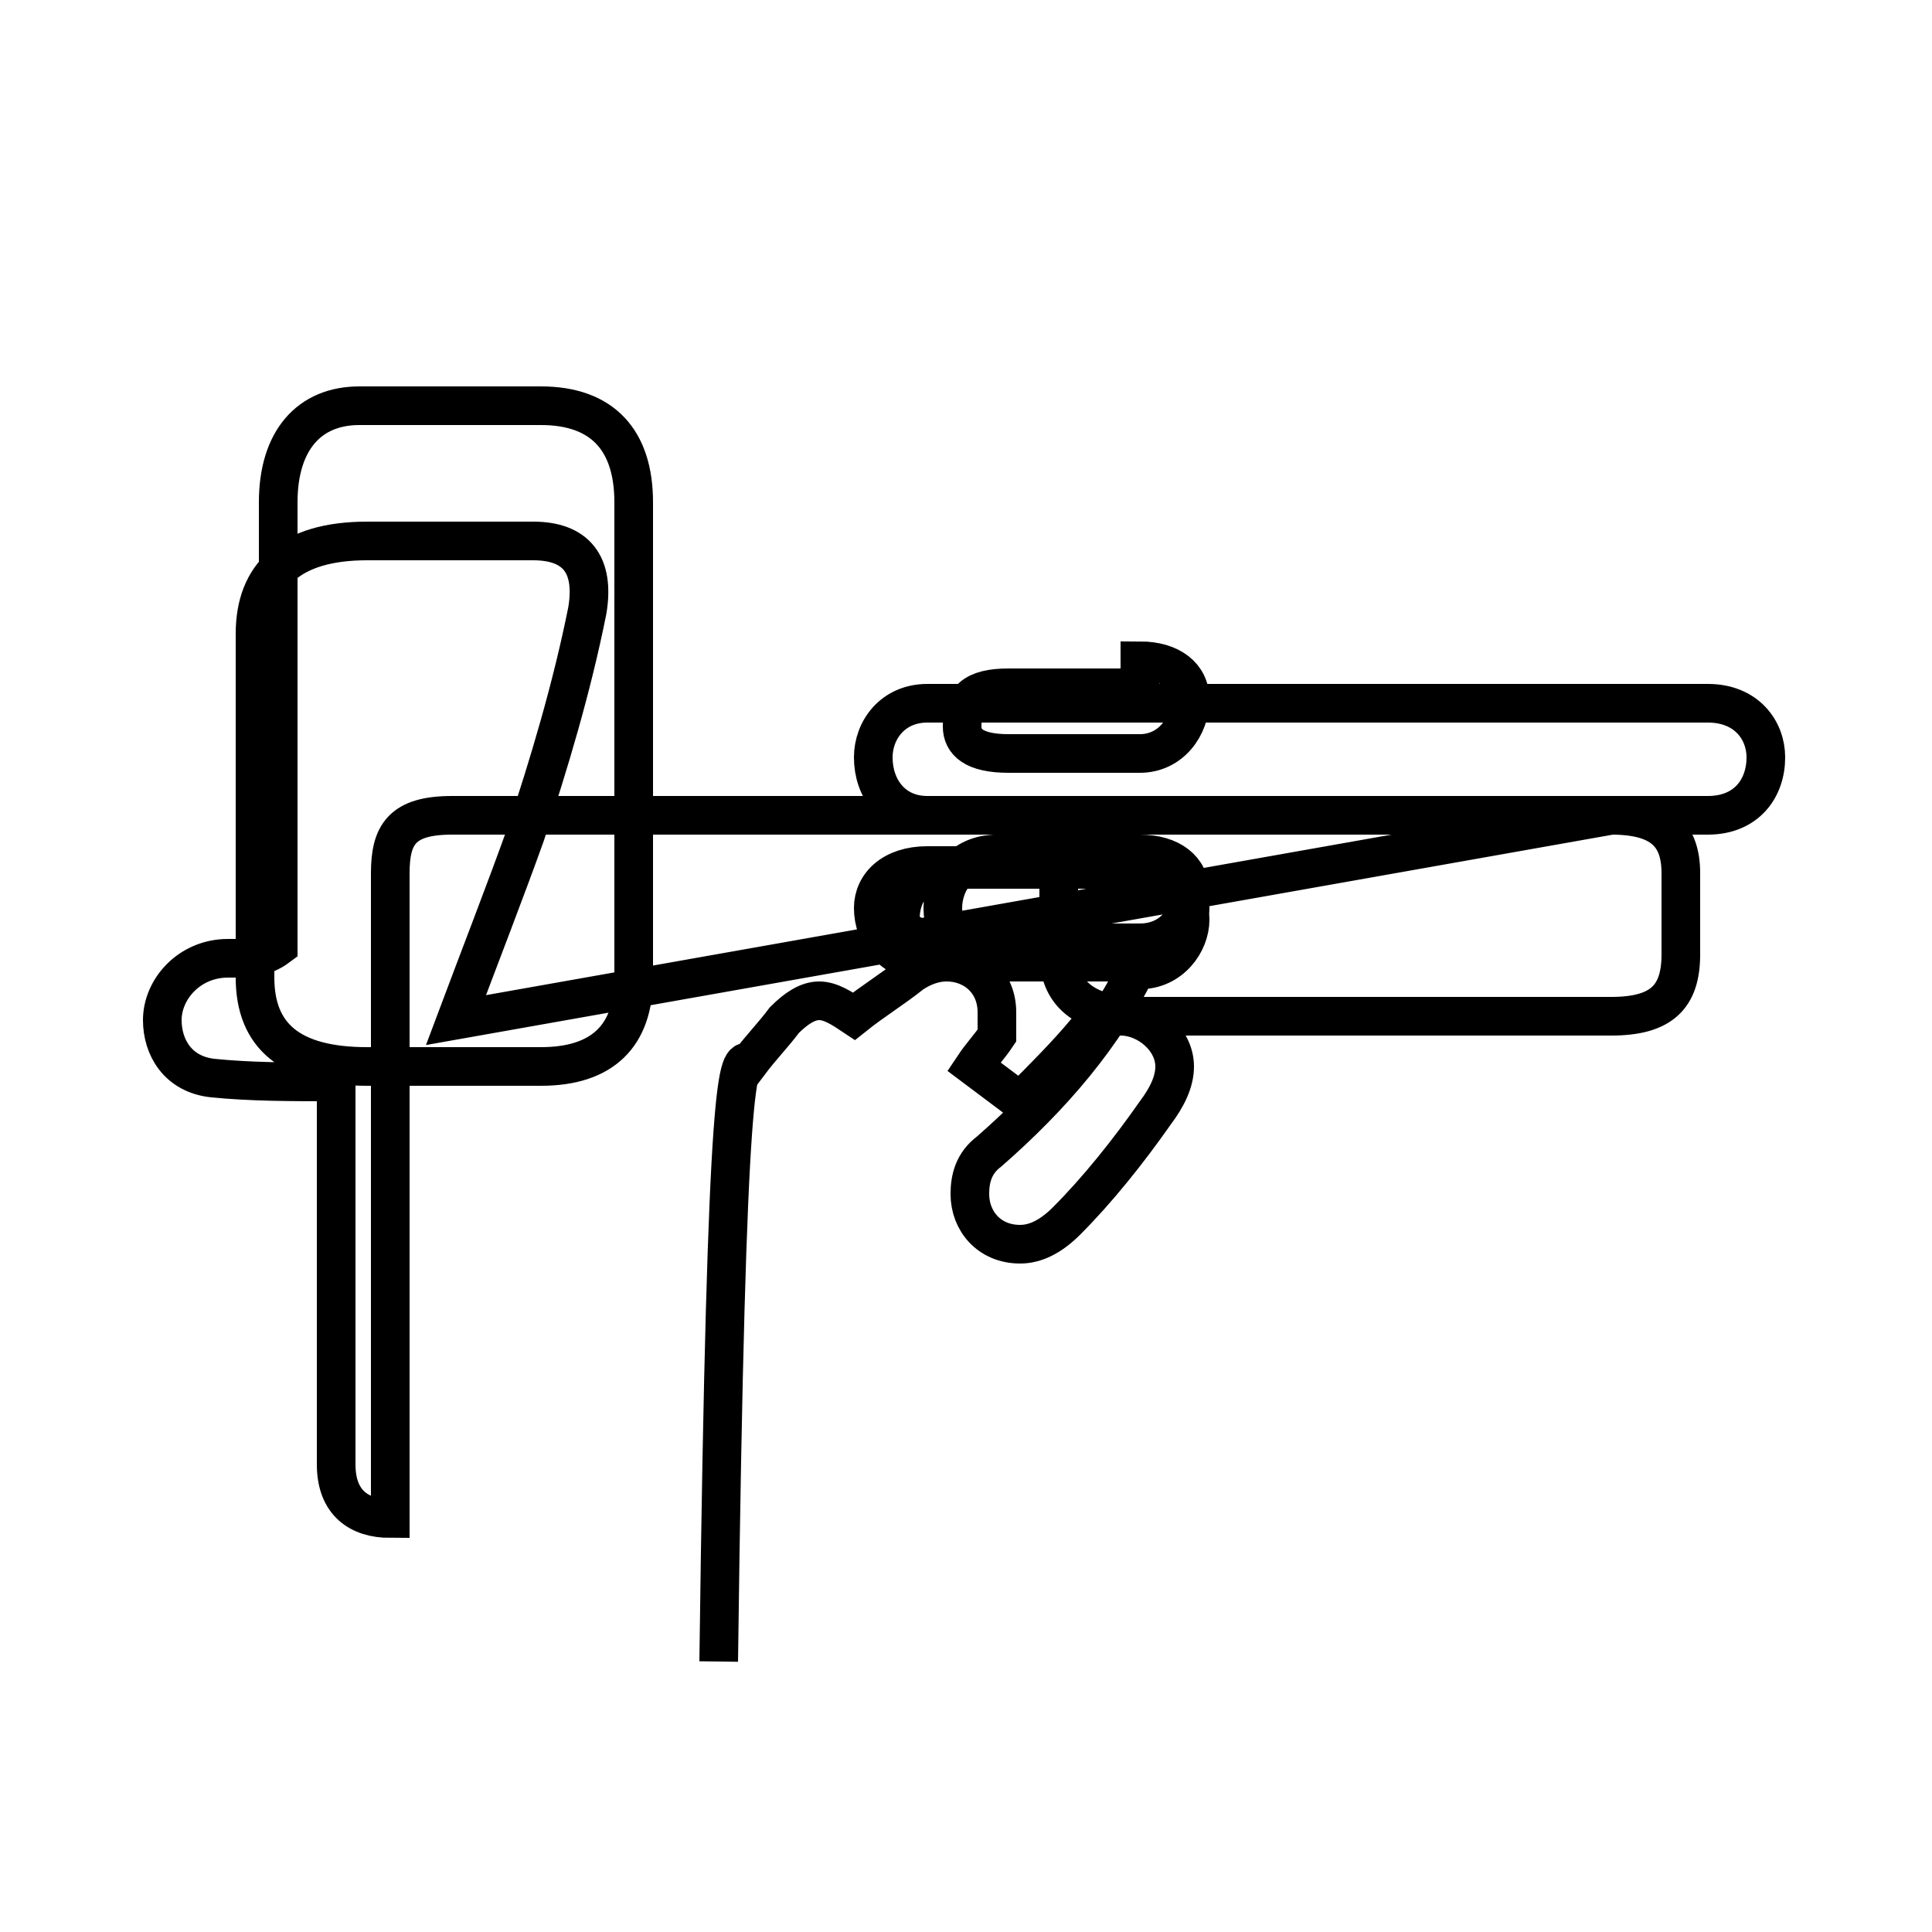 <?xml version='1.0' encoding='utf8'?>
<svg viewBox="0.0 -44.0 50.0 50.0" version="1.1" xmlns="http://www.w3.org/2000/svg">
<rect x="0.0" y="-44.0" width="50.0" height="50.0" fill="#808080" stroke="none"/>
<rect x="-1000" y="-1000" width="2000" height="2000" stroke="white" fill="white"/>
<g style="fill:none; stroke:#000000;  stroke-width:1">
<path d="M 11.8 17.6 C 12.4 19.2 13.1 21.0 13.6 22.4 C 14.2 24.2 14.8 26.2 15.2 28.2 C 15.4 29.4 14.9 30.0 13.8 30.0 L 9.5 30.0 C 7.5 30.0 6.6 29.1 6.6 27.6 L 6.6 18.7 C 6.6 17.2 7.5 16.4 9.5 16.4 L 14.0 16.4 C 15.6 16.4 16.4 17.2 16.4 18.7 L 16.4 31.0 C 16.4 32.6 15.6 33.5 14.0 33.5 L 9.3 33.5 C 8.0 33.5 7.2 32.6 7.2 31.0 L 7.2 22.2 C 7.2 21.2 7.2 20.4 7.2 19.5 C 6.8 19.2 6.4 19.2 5.9 19.2 C 4.9 19.2 4.2 18.4 4.2 17.6 C 4.2 16.9 4.6 16.2 5.5 16.1 C 6.5 16.0 7.5 16.0 8.7 16.0 L 8.7 6.1 C 8.7 5.1 9.3 4.7 10.1 4.7 L 10.1 21.4 C 10.1 22.4 10.4 22.9 11.7 22.9 L 44.2 22.9 C 45.2 22.9 45.7 23.6 45.7 24.4 C 45.7 25.1 45.2 25.8 44.2 25.8 L 24.0 25.8 C 23.1 25.8 22.6 25.1 22.6 24.4 C 22.6 23.6 23.1 22.9 24.0 22.9 L 25.6 22.9 C 26.9 22.9 27.4 22.4 27.4 21.4 L 27.4 19.3 C 27.4 18.2 28.2 17.7 29.5 17.7 L 41.7 17.7 C 43.0 17.7 43.5 18.2 43.5 19.3 L 43.5 21.4 C 43.5 22.4 43.0 22.9 41.7 22.9 Z M 29.5 26.2 L 26.1 26.2 C 25.2 26.2 24.9 25.9 24.9 25.2 C 24.9 24.8 25.2 24.5 26.1 24.5 L 29.5 24.5 C 30.3 24.5 30.8 25.2 30.8 25.9 C 30.8 26.5 30.3 26.9 29.5 26.9 Z M 29.5 18.9 C 30.3 18.9 30.8 19.6 30.8 20.2 C 30.8 20.9 30.3 21.5 29.5 21.5 L 24.6 21.5 C 23.8 21.5 23.3 21.0 23.3 20.2 C 23.3 19.9 23.8 19.6 24.6 19.6 L 29.5 19.6 C 30.3 19.6 30.8 20.2 30.8 20.9 C 30.8 21.5 30.3 21.9 29.5 21.9 L 25.8 21.9 C 24.9 21.9 24.4 21.2 24.4 20.5 C 24.4 19.8 24.9 19.1 25.8 19.1 L 29.5 19.1 C 30.3 19.1 30.8 19.8 30.8 20.5 C 30.8 21.1 30.3 21.6 29.5 21.6 L 24.0 21.6 C 23.1 21.6 22.6 21.1 22.6 20.5 C 22.6 19.8 23.1 19.1 24.0 19.1 L 29.5 19.1 C 28.6 17.2 27.2 15.6 25.6 14.2 C 25.2 13.9 25.1 13.5 25.1 13.1 C 25.1 12.4 25.6 11.8 26.4 11.8 C 26.8 11.8 27.2 12.0 27.6 12.4 C 28.4 13.2 29.2 14.2 29.9 15.2 C 30.2 15.6 30.4 16.0 30.4 16.4 C 30.4 17.1 29.7 17.7 29.0 17.7 C 28.7 17.7 28.4 17.6 28.1 17.3 C 27.6 16.7 27.0 16.1 26.4 15.5 C 26.0 15.8 25.6 16.1 25.2 16.4 C 25.4 16.7 25.6 16.9 25.8 17.2 L 25.8 17.2 C 25.8 17.4 25.8 17.6 25.8 17.8 C 25.8 18.6 25.2 19.1 24.5 19.1 C 24.2 19.1 23.9 19.0 23.6 18.8 C 23.1 18.4 22.6 18.1 22.1 17.7 C 21.8 17.9 21.5 18.1 21.2 18.1 C 20.9 18.1 20.6 17.9 20.3 17.6 C 20.0 17.2 19.7 16.9 19.4 16.5 C 19.1 16.6 18.8 16.7 18.6 1" transform="scale(1, -1)" />
</g>
</svg>